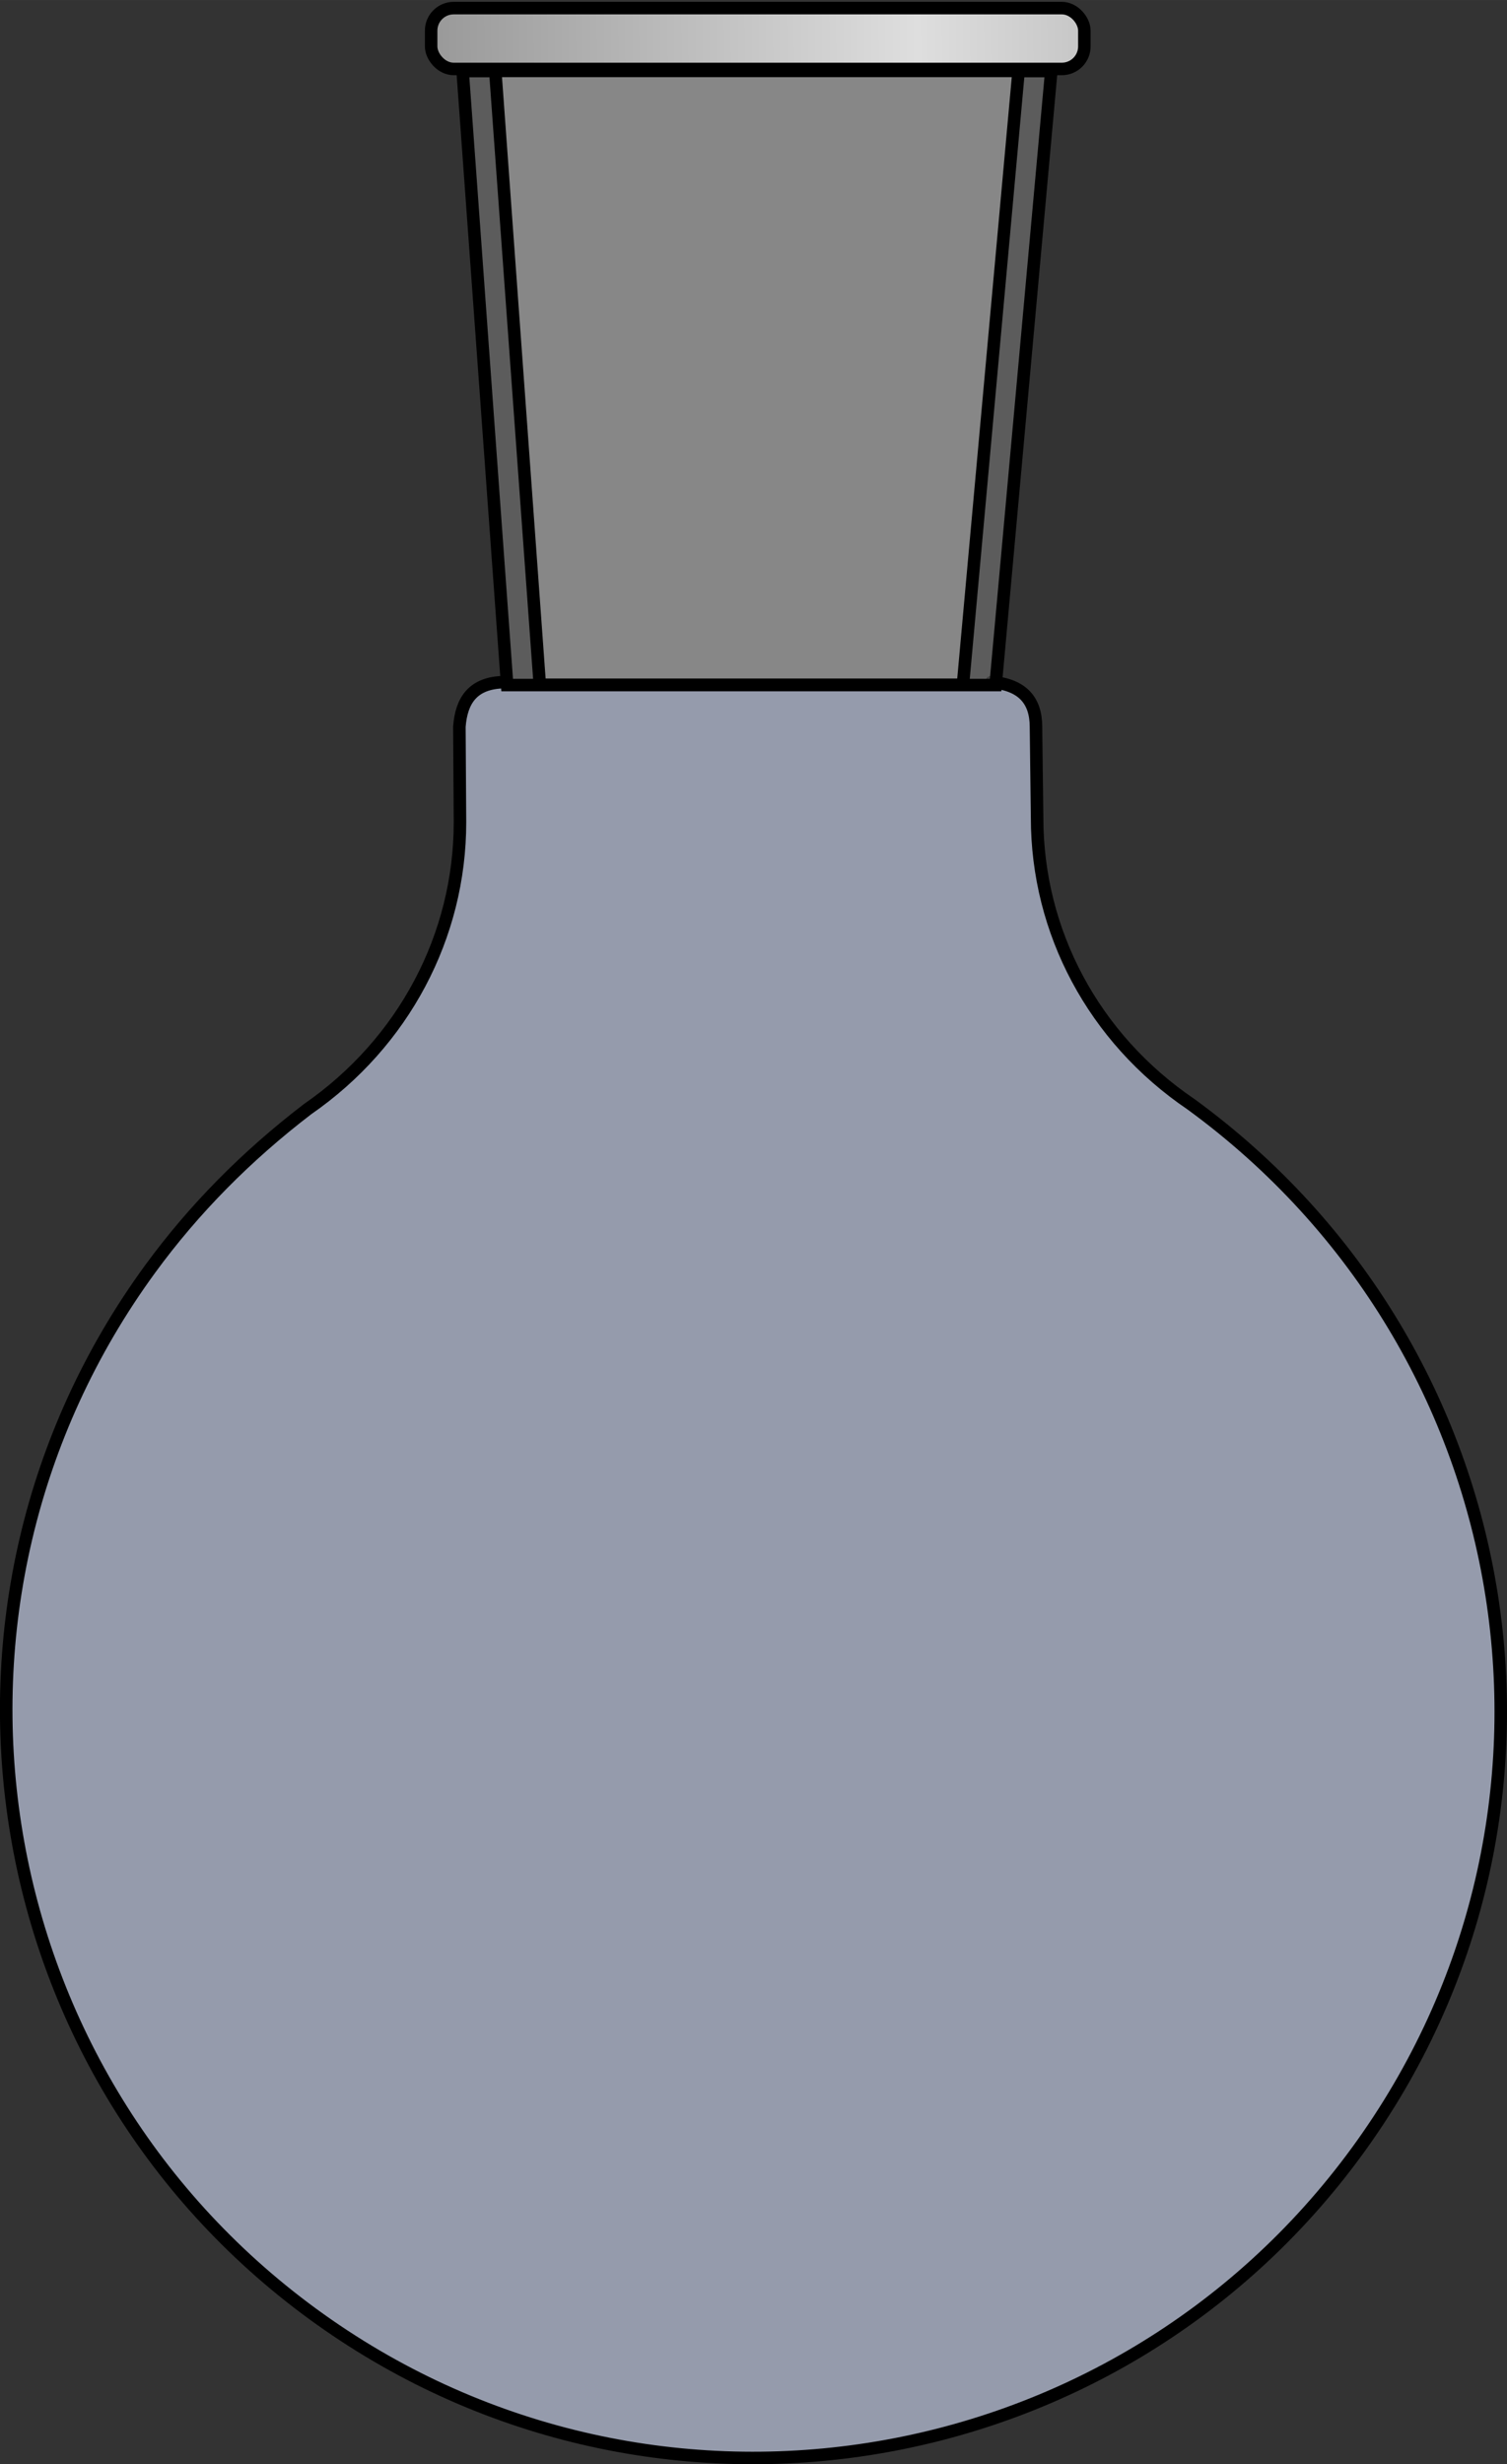 <svg xmlns="http://www.w3.org/2000/svg" xmlns:xlink="http://www.w3.org/1999/xlink" width="85.575" height="139.842" viewBox="0 0 22.642 37"><rect x="0" y="0" width="22.642" height="37" fill="#333333" stroke="none"/><defs><linearGradient id="b" y2="68.032" xlink:href="#a" spreadMethod="reflect" gradientUnits="userSpaceOnUse" x2="143.71" y1="68.284" x1="115.78"/><linearGradient id="a" x1="115.78" spreadMethod="reflect" gradientUnits="userSpaceOnUse" x2="143.71" y1="68.284" y2="68.032"><stop offset="0" stop-color="#989898"/><stop offset="1" stop-color="#dedede"/></linearGradient></defs><path d="M7.57 10.242c-.47.011-.638.28-.668.669l.009 1.434c0 1.71-.845 3.309-2.29 4.309-.92.704-1.707 1.5-2.363 2.397-3.66 5.006-2.568 12.032 2.438 15.691 5.006 3.66 12.032 2.568 15.691-2.438 3.66-5.006 2.568-12.032-2.492-15.723-1.467-.994-2.313-2.594-2.313-4.303l-.017-1.367c-.001-.386-.195-.63-.668-.67" fill="#d9e2ff" fill-opacity=".591" fill-rule="evenodd" stroke="#000" stroke-width=".188" stroke-linecap="round" stroke-linejoin="round"/><g transform="translate(-24.302 -17.517) scale(.265)"><path d="M120.46 104.918h27.693l3.157-34.789h-33.375z" stroke="#000" stroke-width=".709" fill="#9a9a9a" fill-opacity=".407"/><path d="M122.31 104.9h23.991l3.157-34.789h-29.673z" fill="#f4f4f4" fill-opacity=".282" stroke="#000" stroke-width=".709"/><rect ry="1.277" height="3.447" width="37.035" y="66.561" x="116.15" fill="url(#b)" stroke="#000" stroke-width=".709"/></g></svg>